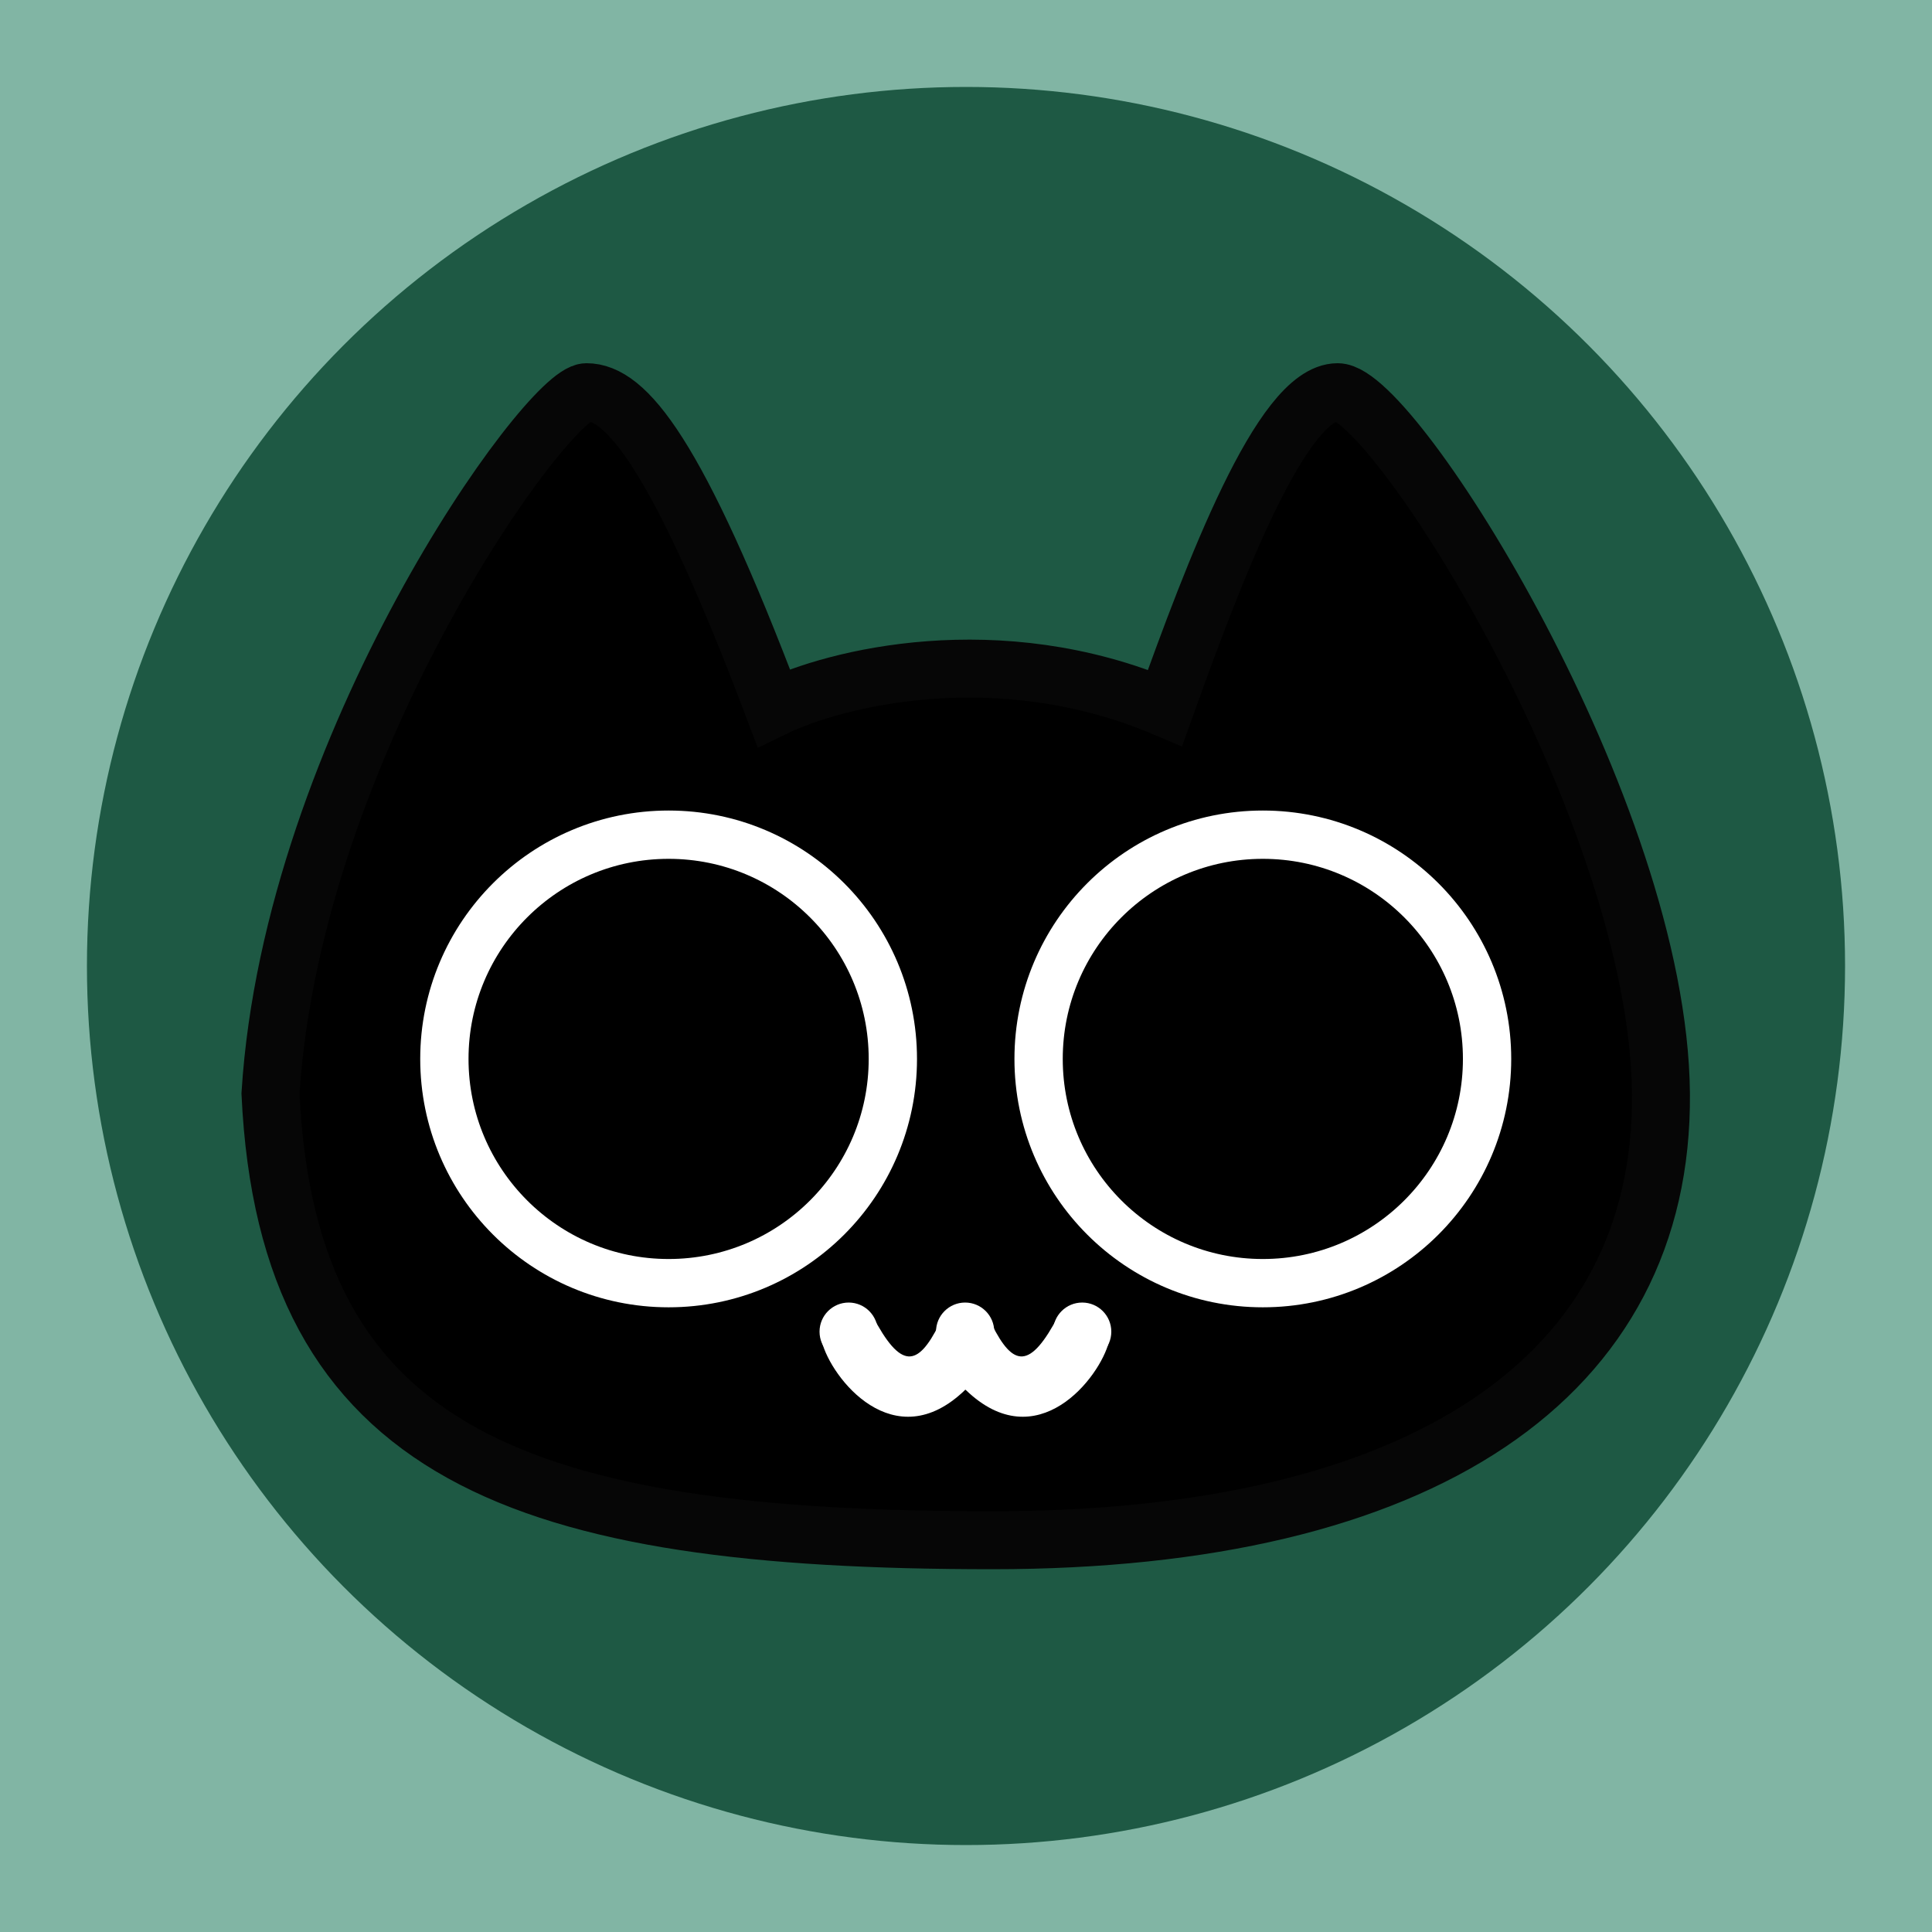 <svg width="2000" height="2000" viewBox="0 0 2000 2000" fill="none" xmlns="http://www.w3.org/2000/svg">
<rect width="2000" height="2000" fill="#81B5A4"/>
<circle cx="1000" cy="1000" r="910" fill="#1E5944"/>
<path d="M1206.05 732.763C1032.92 659.181 863.815 702.104 800.904 732.763C700.246 466.512 647.401 406 607.138 406C566.875 406 302.648 771.491 280 1132.14C297.615 1507.31 541.476 1594.45 1027.38 1594.45C1472.8 1594.45 1721.92 1425.02 1719.41 1132.14C1716.89 839.264 1442.6 406 1384.72 406C1326.84 406 1256.38 592.376 1206.05 732.763Z" fill="black" stroke="#060606" stroke-width="60"/>
<circle cx="692.144" cy="1096.19" r="232.128" fill="black" stroke="white" stroke-width="50"/>
<circle cx="1307.28" cy="1096.19" r="232.128" fill="black" stroke="white" stroke-width="50"/>
<path d="M908.673 1378.54C908.673 1395.18 895.178 1408.68 878.531 1408.68C861.884 1408.68 848.389 1395.18 848.389 1378.54C848.389 1361.89 861.884 1348.39 878.531 1348.39C895.178 1348.39 908.673 1361.89 908.673 1378.54Z" fill="white"/>
<path d="M1029.24 1378.54C1029.24 1395.18 1015.75 1408.68 999.098 1408.68C982.451 1408.68 968.956 1395.18 968.956 1378.54C968.956 1361.89 982.451 1348.39 999.098 1348.39C1015.75 1348.39 1029.24 1361.89 1029.24 1378.54Z" fill="white"/>
<path d="M999.098 1438.82C925.282 1510.18 860.077 1425.9 850.85 1388.99C869.243 1381.82 905.452 1366.36 903.137 1361.93C932.396 1417.9 949.887 1415.44 972.032 1371.15L999.098 1388.99V1438.82Z" fill="white"/>
<path d="M1090.14 1378.54C1090.14 1395.18 1103.63 1408.68 1120.28 1408.68C1136.93 1408.68 1150.42 1395.18 1150.42 1378.54C1150.42 1361.89 1136.93 1348.39 1120.28 1348.39C1103.63 1348.39 1090.14 1361.89 1090.14 1378.54Z" fill="white"/>
<path d="M999.713 1438.82C1073.53 1510.18 1138.73 1425.9 1147.96 1388.99C1129.57 1381.82 1093.36 1366.36 1095.68 1361.93C1066.42 1417.9 1048.92 1415.44 1026.78 1371.15L999.713 1388.99L972.032 1427.75L999.713 1438.82Z" fill="white"/>
</svg>

